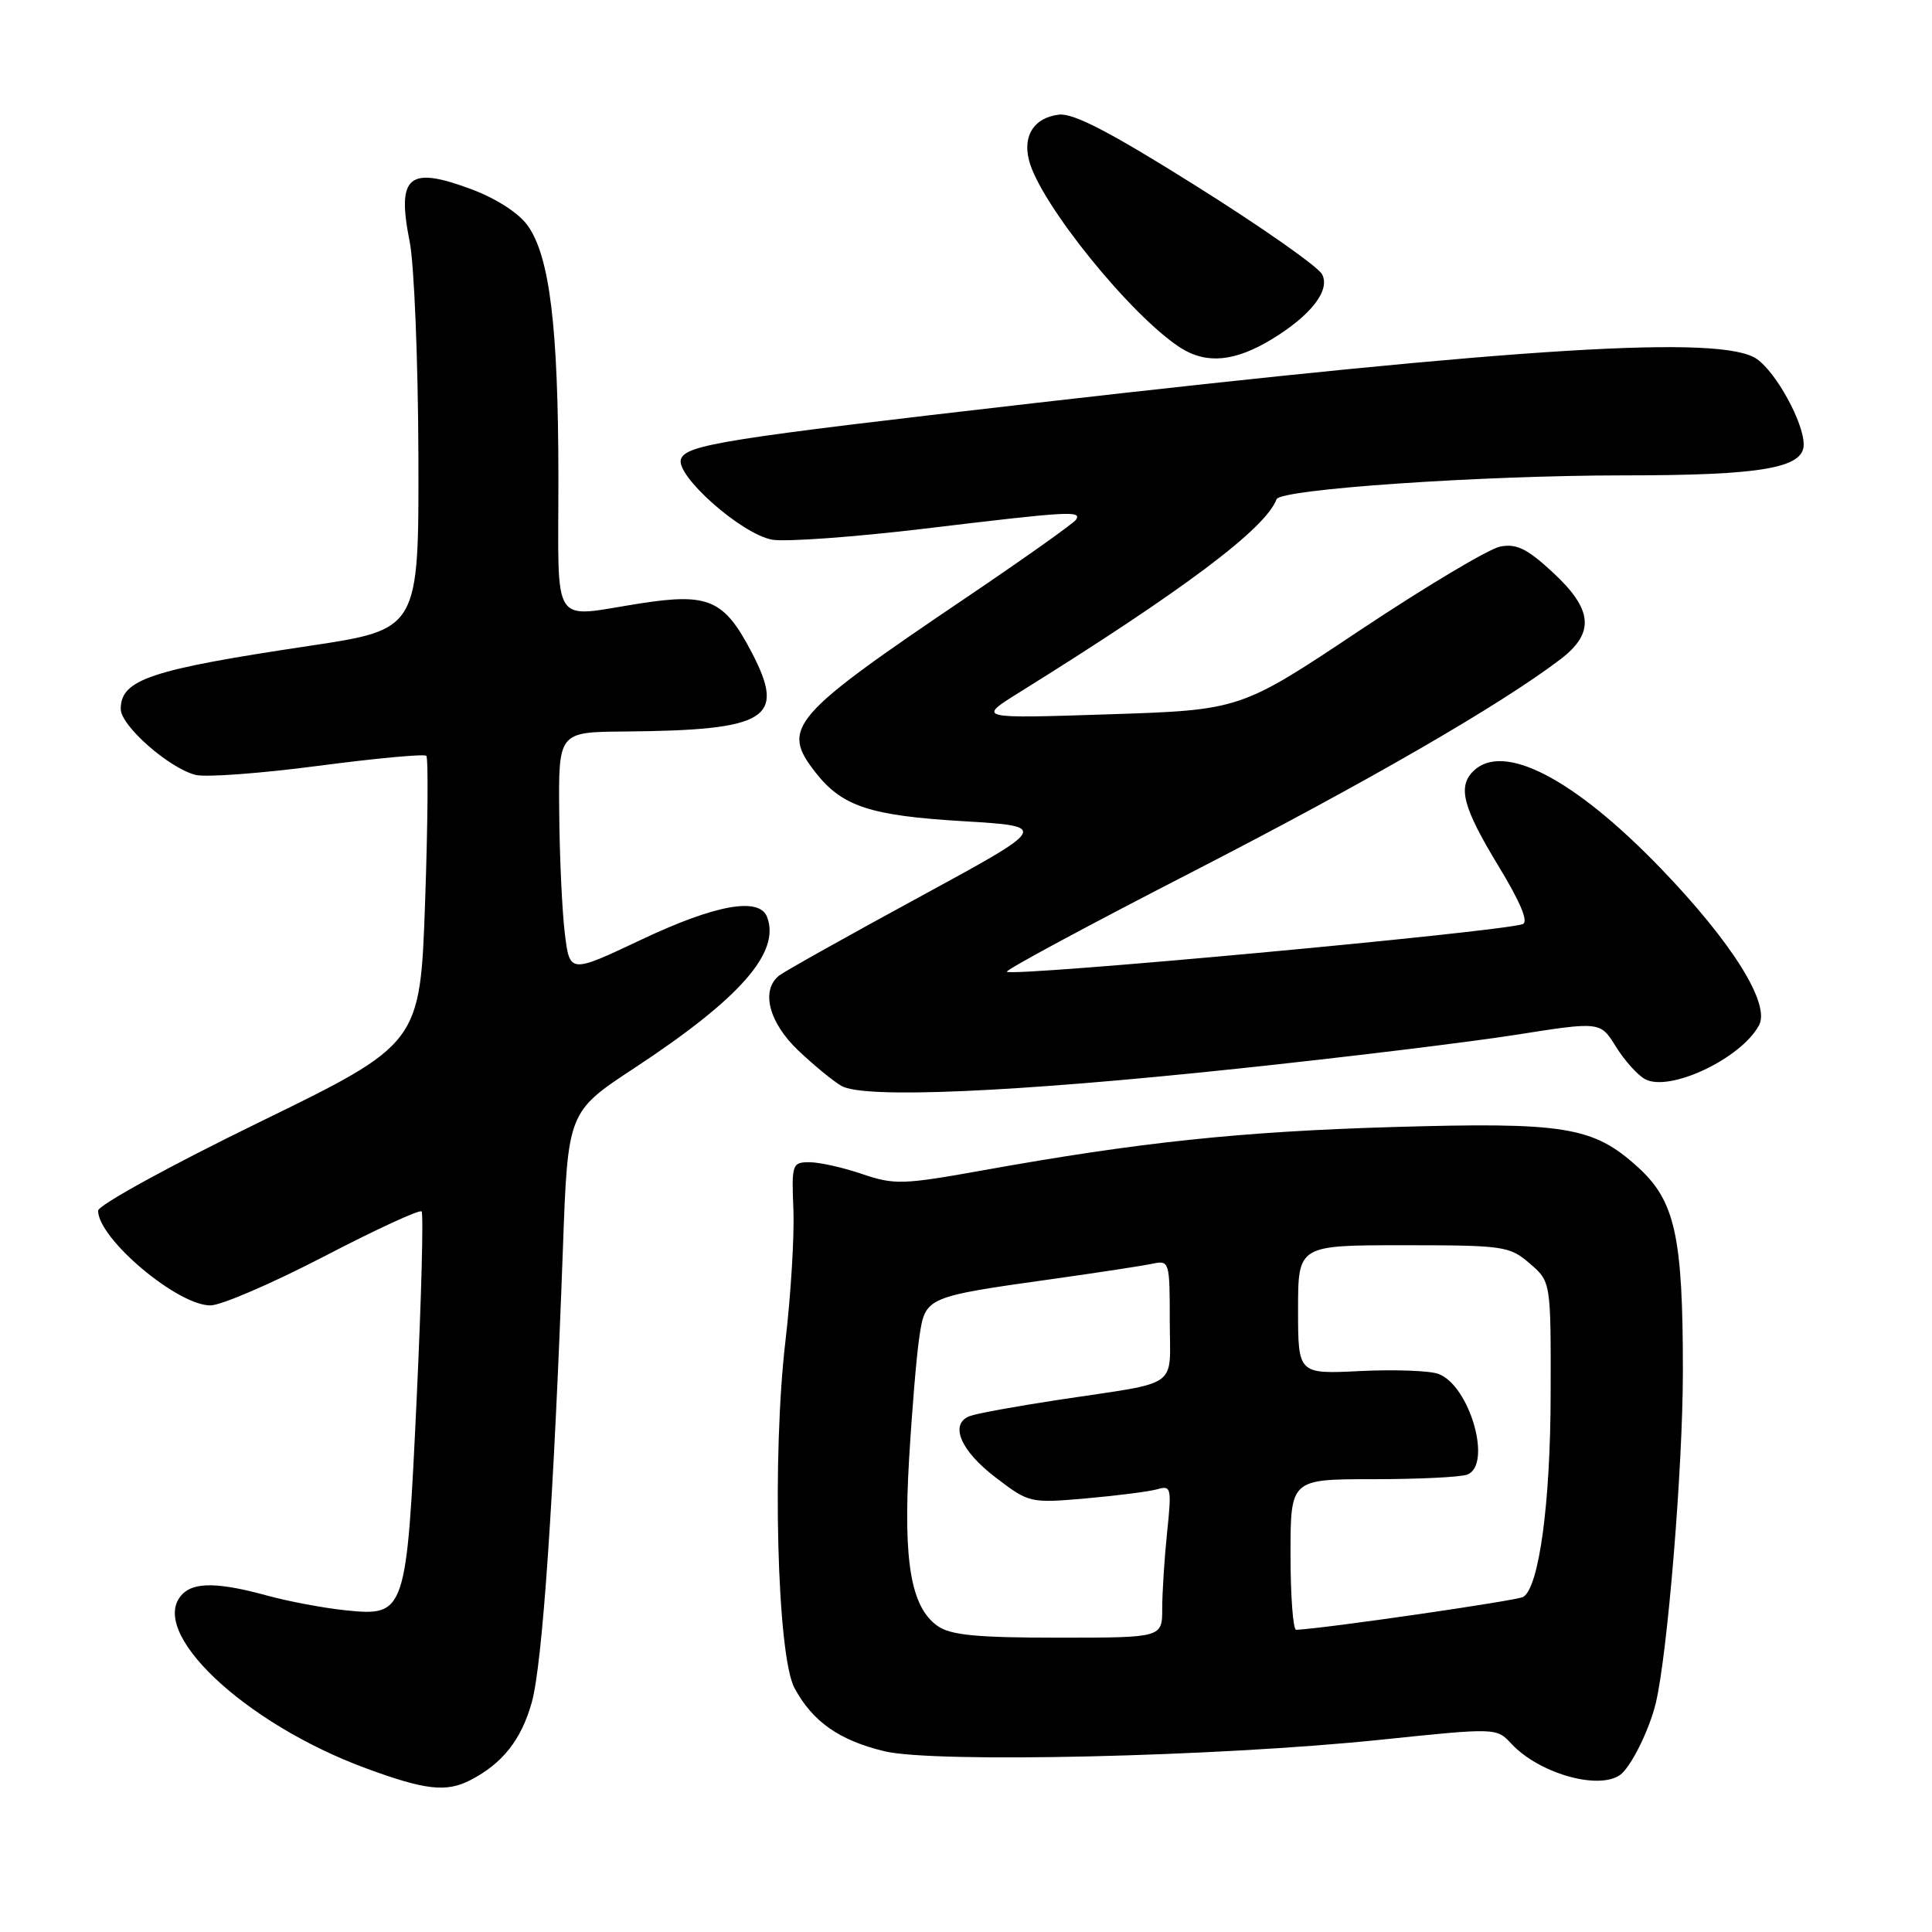 <?xml version="1.0" encoding="UTF-8" standalone="no"?>
<!DOCTYPE svg PUBLIC "-//W3C//DTD SVG 1.1//EN" "http://www.w3.org/Graphics/SVG/1.1/DTD/svg11.dtd" >
<svg xmlns="http://www.w3.org/2000/svg" xmlns:xlink="http://www.w3.org/1999/xlink" version="1.1" viewBox="0 0 256 256">
 <g >
 <path fill="currentColor"
d=" M 62.32 235.88 C 66.60 233.67 69.08 230.52 70.47 225.55 C 71.88 220.45 73.38 198.62 74.59 165.41 C 75.24 147.32 75.24 147.32 84.09 141.50 C 98.09 132.29 103.44 126.19 101.64 121.50 C 100.61 118.82 94.79 119.87 85.00 124.50 C 75.50 128.99 75.50 128.99 74.85 123.75 C 74.49 120.86 74.15 113.66 74.10 107.75 C 74.00 97.00 74.00 97.00 82.75 96.93 C 101.79 96.76 104.21 95.25 99.58 86.40 C 95.95 79.46 93.89 78.55 84.87 79.95 C 72.84 81.82 74.00 83.61 73.99 63.25 C 73.98 43.36 72.84 33.99 69.93 29.90 C 68.75 28.24 65.76 26.31 62.50 25.09 C 54.11 21.95 52.54 23.28 54.29 32.06 C 54.88 35.05 55.40 47.83 55.44 60.45 C 55.50 83.40 55.50 83.40 41.00 85.58 C 19.88 88.74 16.00 90.04 16.00 93.95 C 16.00 96.16 22.38 101.78 25.92 102.68 C 27.25 103.02 34.56 102.48 42.16 101.48 C 49.77 100.48 56.21 99.88 56.49 100.15 C 56.76 100.43 56.69 109.12 56.33 119.48 C 55.67 138.30 55.67 138.30 34.34 148.71 C 22.60 154.43 13.00 159.70 13.00 160.42 C 13.00 164.13 23.55 173.02 27.90 172.97 C 29.33 172.96 36.09 170.04 42.93 166.49 C 49.77 162.93 55.58 160.25 55.86 160.52 C 56.13 160.79 55.84 171.86 55.22 185.12 C 53.87 213.90 53.77 214.19 45.76 213.37 C 42.87 213.07 38.18 212.19 35.35 211.41 C 29.04 209.68 25.78 209.62 24.20 211.20 C 19.35 216.05 32.26 228.33 48.50 234.31 C 56.34 237.20 59.13 237.52 62.32 235.88 Z  M 214.61 235.23 C 216.03 234.29 218.52 229.32 219.40 225.67 C 220.96 219.15 222.98 194.52 222.99 181.80 C 223.00 163.78 221.97 159.11 216.98 154.61 C 211.08 149.27 207.35 148.67 184.50 149.34 C 164.32 149.94 150.93 151.35 130.16 155.09 C 119.62 156.98 118.49 157.01 114.23 155.56 C 111.71 154.70 108.57 154.00 107.26 154.00 C 104.97 154.00 104.88 154.26 105.13 160.25 C 105.27 163.69 104.80 171.48 104.09 177.56 C 102.28 192.87 102.96 219.36 105.27 223.66 C 107.65 228.11 111.20 230.61 117.20 232.05 C 123.84 233.64 161.20 232.78 182.90 230.53 C 198.29 228.93 198.29 228.93 200.28 231.07 C 203.89 234.94 211.64 237.20 214.61 235.23 Z  M 164.00 141.60 C 178.03 140.12 194.57 138.10 200.78 137.13 C 212.05 135.35 212.05 135.35 214.12 138.69 C 215.25 140.52 216.99 142.46 217.99 143.00 C 221.25 144.74 230.72 140.26 233.08 135.85 C 234.61 133.00 229.48 124.83 220.00 115.00 C 208.52 103.11 199.14 98.26 195.20 102.20 C 193.13 104.27 193.86 107.01 198.50 114.66 C 201.49 119.58 202.58 122.20 201.75 122.46 C 198.31 123.54 134.13 129.46 133.42 128.76 C 133.20 128.54 144.25 122.59 157.97 115.54 C 181.04 103.68 198.80 93.42 206.75 87.37 C 211.35 83.87 211.08 80.77 205.75 75.84 C 202.38 72.71 200.94 72.01 198.80 72.42 C 197.31 72.70 188.95 77.69 180.22 83.50 C 164.36 94.08 164.36 94.08 146.93 94.65 C 129.50 95.22 129.50 95.22 135.00 91.79 C 156.87 78.17 167.69 70.05 169.15 66.15 C 169.66 64.82 196.13 63.00 215.15 62.99 C 233.38 62.99 239.00 62.03 239.00 58.91 C 239.00 56.00 235.38 49.38 232.79 47.57 C 228.21 44.36 202.11 45.95 137.00 53.42 C 96.06 58.12 90.97 58.93 90.24 60.81 C 89.42 62.96 98.23 70.77 102.31 71.51 C 104.06 71.82 113.15 71.17 122.50 70.05 C 141.62 67.75 143.33 67.65 142.59 68.85 C 142.31 69.31 135.87 73.88 128.29 79.01 C 104.70 94.94 103.41 96.43 108.09 102.39 C 111.60 106.86 115.32 108.08 127.59 108.81 C 139.04 109.50 139.04 109.50 121.77 118.89 C 112.27 124.05 103.94 128.72 103.25 129.26 C 100.78 131.20 101.86 135.46 105.75 139.17 C 107.81 141.13 110.40 143.26 111.50 143.89 C 114.47 145.61 134.39 144.74 164.00 141.60 Z  M 168.52 44.95 C 173.71 41.80 176.31 38.45 175.18 36.34 C 174.64 35.33 167.16 30.08 158.57 24.69 C 147.17 17.53 142.24 14.96 140.32 15.19 C 137.06 15.58 135.51 17.92 136.34 21.21 C 137.77 26.93 149.97 42.00 156.50 46.13 C 159.90 48.27 163.65 47.91 168.52 44.95 Z  M 124.25 215.46 C 120.71 212.98 119.67 206.96 120.45 193.50 C 120.84 186.90 121.45 179.51 121.83 177.07 C 122.62 171.86 122.68 171.83 139.50 169.47 C 145.55 168.62 151.51 167.71 152.75 167.44 C 154.94 166.98 155.00 167.19 155.00 174.96 C 155.00 184.18 156.65 183.00 140.30 185.48 C 134.69 186.33 129.37 187.30 128.49 187.64 C 125.77 188.69 127.27 192.24 131.96 195.80 C 136.36 199.16 136.49 199.19 143.96 198.54 C 148.11 198.17 152.36 197.63 153.40 197.32 C 155.18 196.80 155.26 197.19 154.65 203.03 C 154.29 206.47 154.00 211.03 154.00 213.15 C 154.00 217.00 154.00 217.00 140.22 217.00 C 129.45 217.00 125.97 216.67 124.25 215.46 Z  M 171.00 206.00 C 171.00 196.00 171.00 196.00 181.92 196.00 C 187.92 196.00 193.55 195.73 194.42 195.39 C 197.77 194.11 194.76 183.60 190.60 182.05 C 189.44 181.62 184.79 181.45 180.25 181.67 C 172.00 182.08 172.00 182.08 172.00 173.54 C 172.00 165.00 172.00 165.00 185.94 165.00 C 199.24 165.00 200.02 165.11 202.69 167.41 C 205.50 169.83 205.50 169.83 205.47 184.66 C 205.45 199.15 203.94 210.30 201.84 211.60 C 201.05 212.09 175.60 215.78 171.75 215.96 C 171.34 215.98 171.00 211.50 171.00 206.00 Z "/>
</g>
</svg>